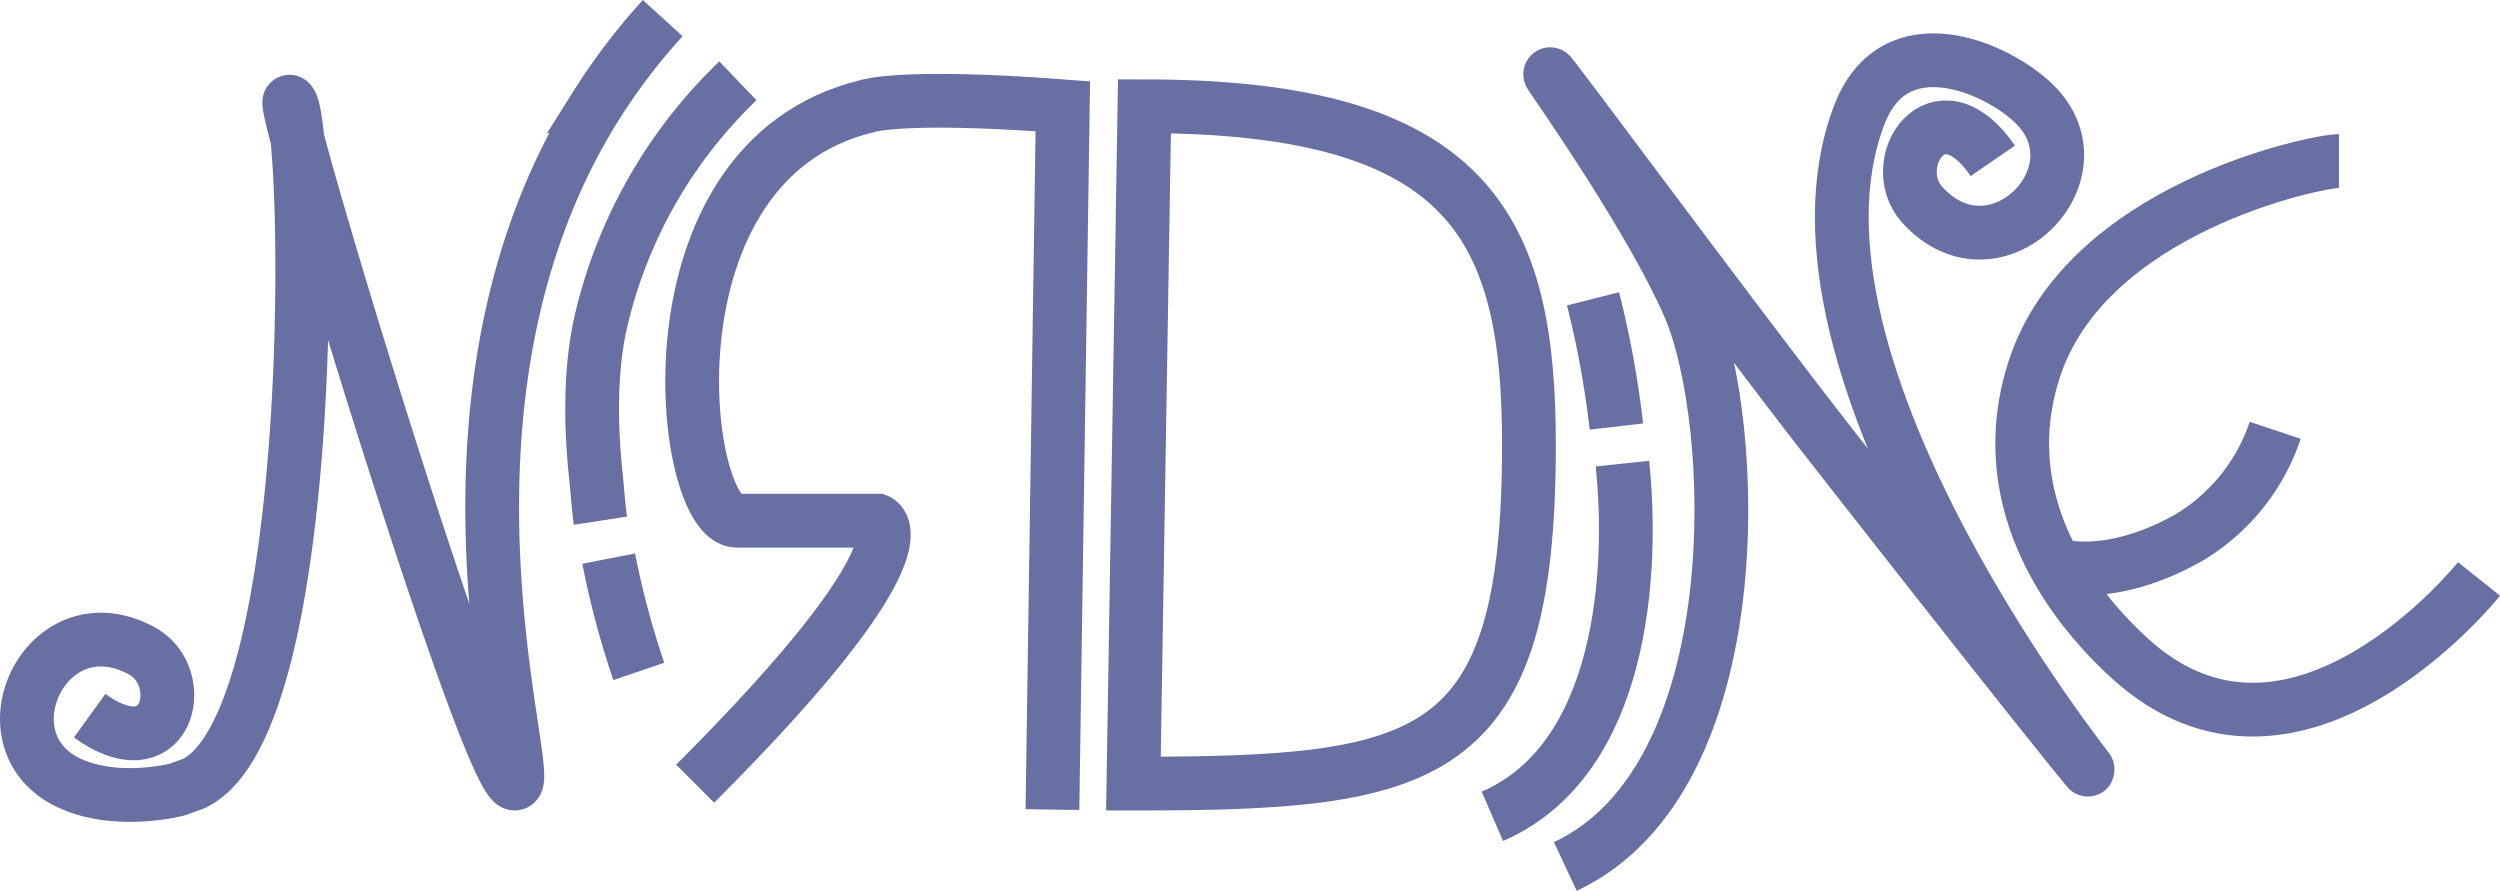 <svg xmlns="http://www.w3.org/2000/svg" viewBox="0 0 279 99.41"><defs><style>.cls-1{fill:none;stroke:#686fa3;stroke-miterlimit:10;stroke-width:6px;}</style></defs><g id="Layer_1" data-name="Layer 1"><path class="cls-1" d="M163,308.37c-.2-1.29-.37-3.68-.51-5-.62-5.9-.65-12.11.62-17.5a54.21,54.21,0,0,1,15.23-26.59" transform="translate(-95.99 -250.26)"/><path class="cls-1" d="M167.28,325.19a97.17,97.17,0,0,1-3.36-12.59" transform="translate(-95.99 -250.26)"/><path class="cls-1" d="M213.44,340.61l1.16-78.49c-18.19-1.38-21.89,0-21.89,0-25.54,6.2-20.78,46.25-14.49,46.25l15.7,0s6.56,2.45-20.35,29.35" transform="translate(-95.99 -250.26)"/><path class="cls-1" d="M277.05,302c1.25,11.83.17,33-14.51,39.36" transform="translate(-95.99 -250.26)"/><path class="cls-1" d="M273.77,283.61a107.38,107.38,0,0,1,2.61,14.25" transform="translate(-95.99 -250.26)"/><path class="cls-1" d="M318.39,268.21c-6.12-8.91-12,.3-7.89,4.89,8.15,9,20.48-3.52,12.49-11.27-4.24-4.11-15.55-9-19.49,1.22-10.84,28.19,26.7,74.5,25.46,73.07-.66-.77-8-9.81-29.12-36.81-10.11-12.93-32.49-43.24-30.76-40.61.93,1.4,11.34,16.26,15.45,25.81,5.49,12.74,7.14,52.61-13.85,62.45" transform="translate(-95.99 -250.26)"/><path class="cls-1" d="M372.65,314.87s-20.52,25.74-39,8.84c-7.29-6.66-15.12-18.12-10.7-32.06,5.75-18.14,31.55-23.42,34.07-23.42" transform="translate(-95.99 -250.26)"/><path class="cls-1" d="M106,330.13c8.76,6.33,11.23-4.33,5.79-7.25-10.7-5.76-18.11,10.18-8,14.8,5.37,2.45,12,.69,12,.69l1.84-.67c13.94-6.71,13-71.91,10.84-75.88-2.67-4.86,22,76.52,25,75.88,2.26-.47-11.76-42.38,9-75.58a69.31,69.31,0,0,1,7.48-9.84" transform="translate(-95.99 -250.26)"/><path class="cls-1" d="M325.33,313.28s5.9,2.07,14.9-3a22.06,22.06,0,0,0,9.67-12" transform="translate(-95.99 -250.26)"/></g><g id="Layer_4" data-name="Layer 4"><path class="cls-1" d="M223.71,262.12l-1.23,75.59c33,0,44.14-2.2,44.14-37.8C266.62,276,260.37,262.12,223.71,262.12Z" transform="translate(-95.99 -250.26)"/></g></svg>